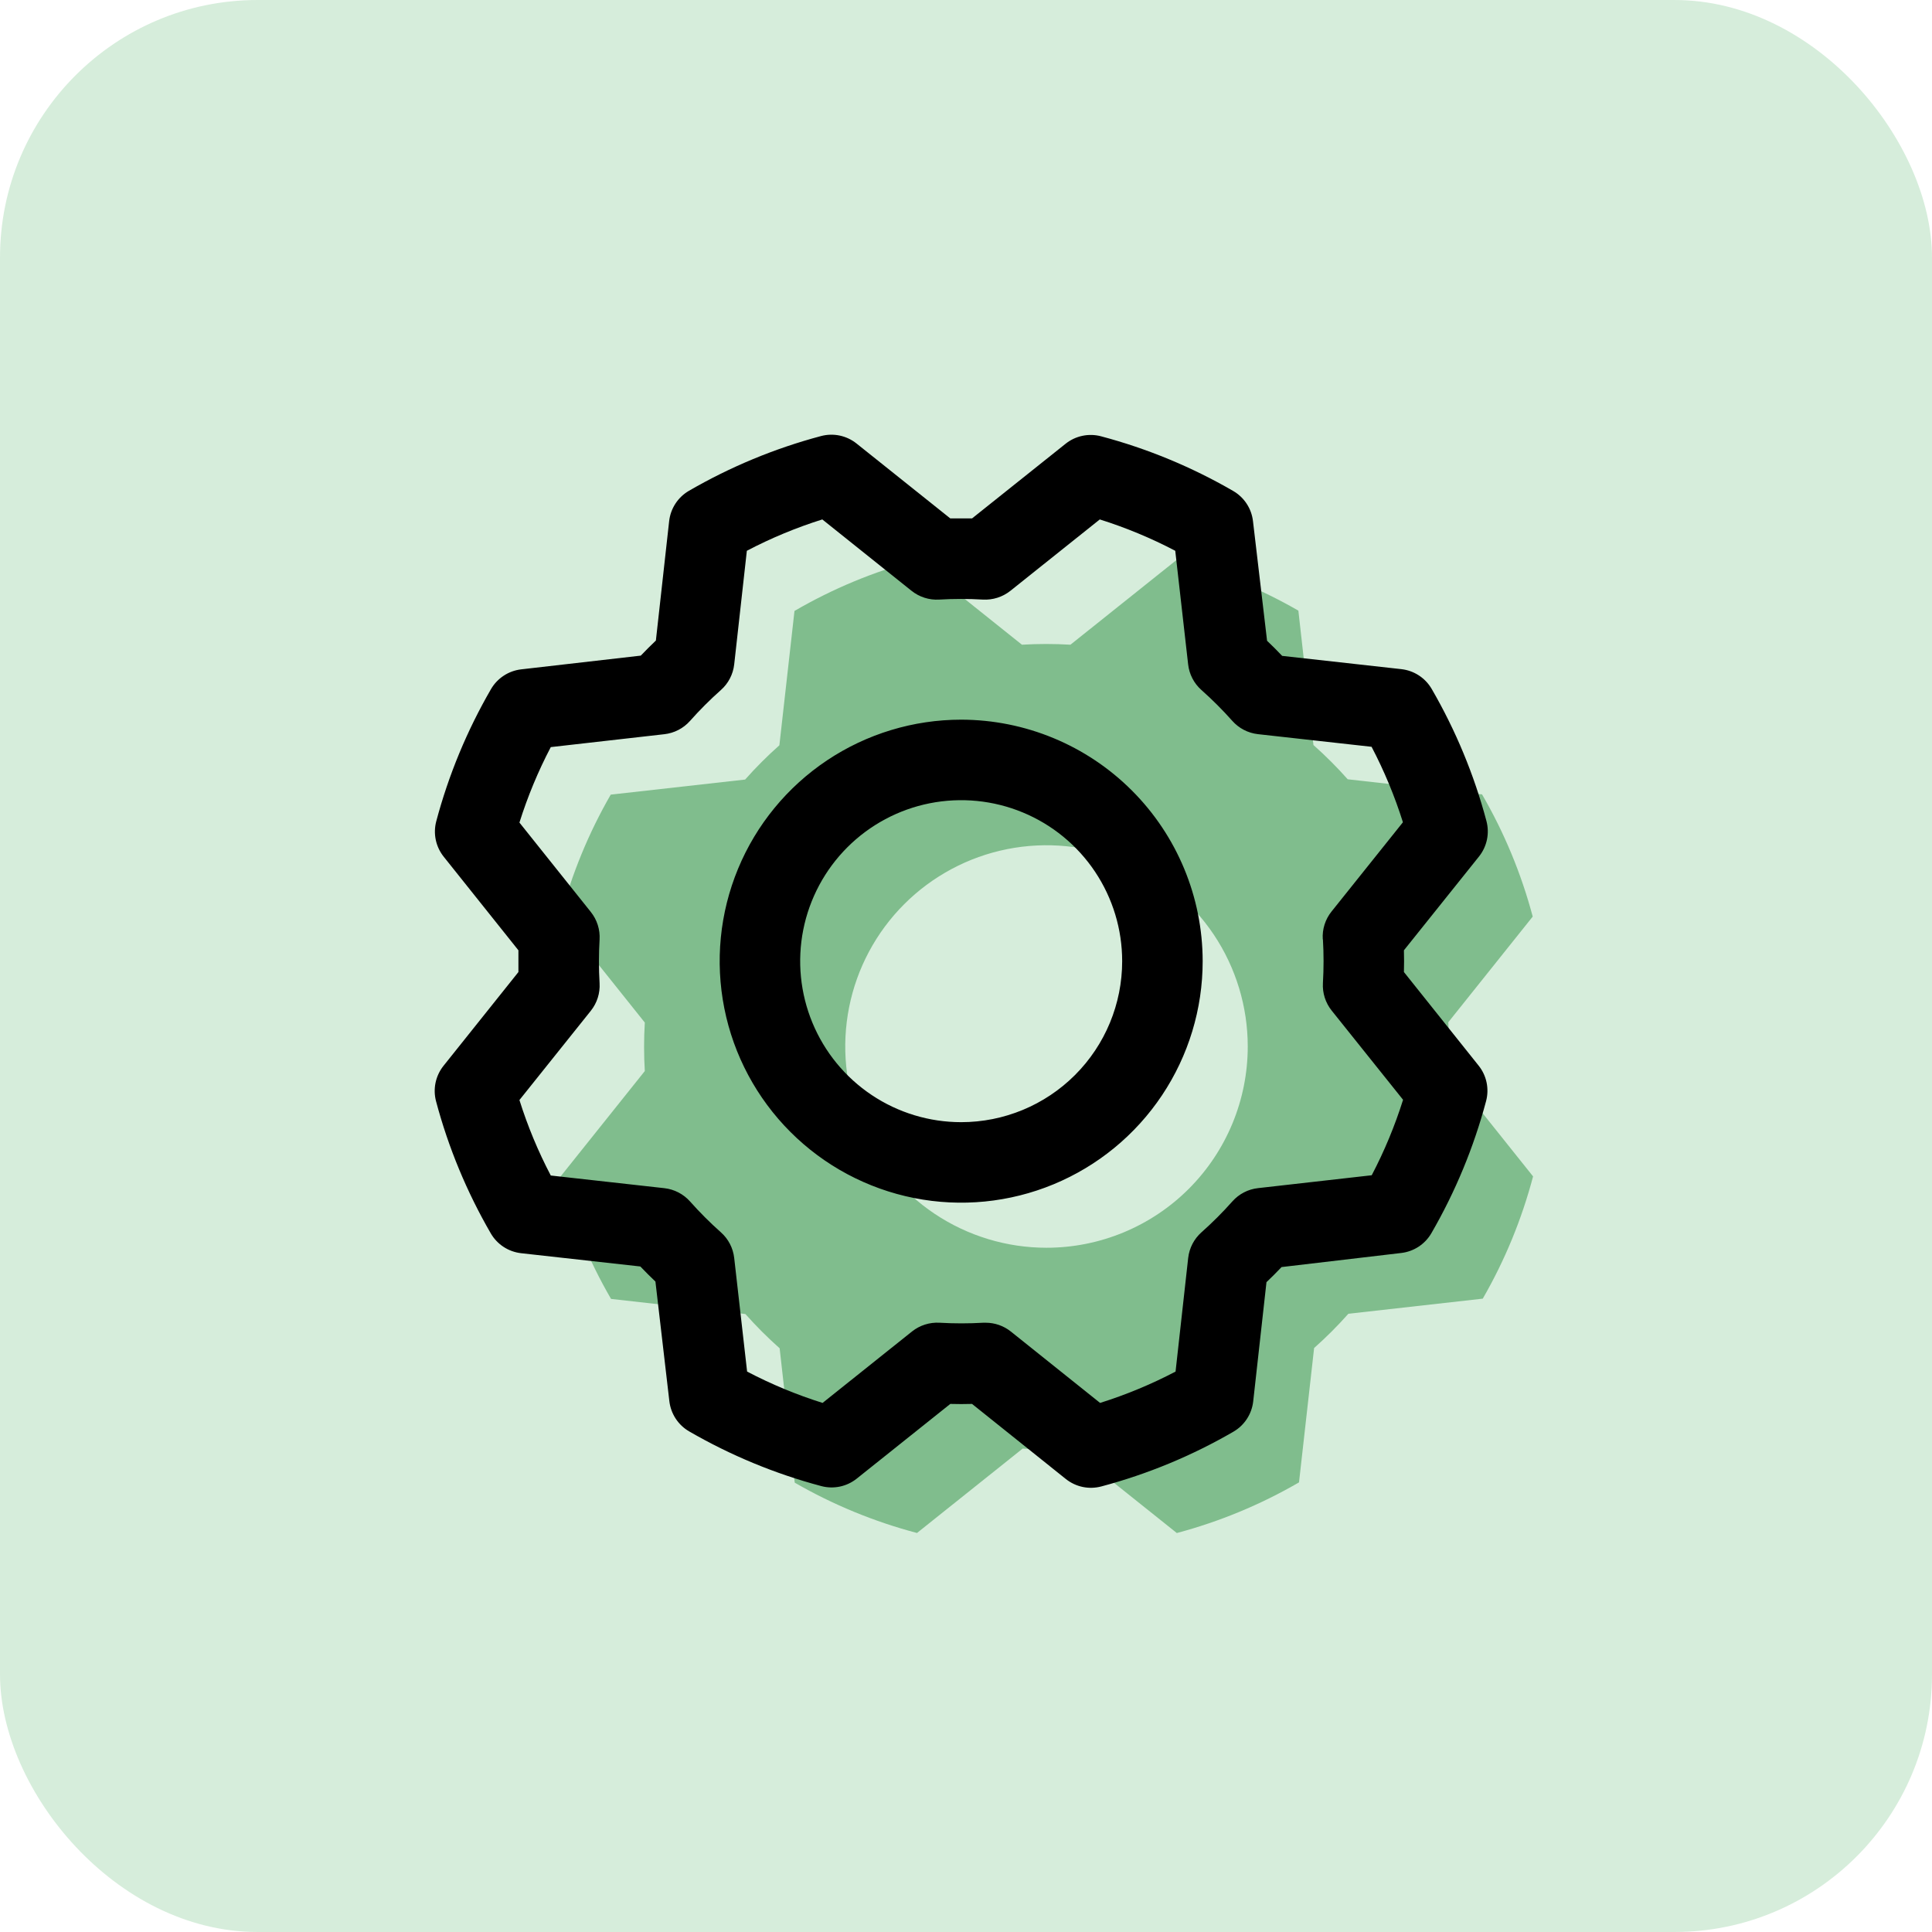 <svg width="120" height="120" viewBox="0 0 120 120" fill="none" xmlns="http://www.w3.org/2000/svg">
<rect opacity="0.2" width="120" height="120" rx="16" fill="#32A74D"/>
<path d="M89.956 63.494L95.2 56.931C94.493 54.273 93.434 51.72 92.053 49.341L83.709 48.403C83.043 47.652 82.332 46.942 81.581 46.275L80.644 37.928C78.262 36.555 75.708 35.504 73.05 34.803L66.487 40.044C65.484 39.984 64.478 39.984 63.475 40.044L56.913 34.8C54.262 35.509 51.718 36.568 49.347 37.947L48.409 46.291C47.658 46.957 46.948 47.668 46.281 48.419L37.934 49.356C36.561 51.738 35.511 54.292 34.809 56.95L40.05 63.513C39.991 64.516 39.991 65.522 40.05 66.525L34.806 73.088C35.514 75.746 36.572 78.299 37.953 80.678L46.297 81.616C46.963 82.367 47.674 83.077 48.425 83.744L49.362 92.091C51.744 93.464 54.298 94.514 56.956 95.216L63.519 89.975C64.522 90.034 65.528 90.034 66.531 89.975L73.094 95.219C75.752 94.511 78.305 93.453 80.684 92.072L81.622 83.728C82.373 83.062 83.084 82.351 83.75 81.6L92.097 80.662C93.47 78.281 94.521 75.727 95.222 73.069L89.981 66.506C90.032 65.502 90.024 64.497 89.956 63.494ZM65 77.5C62.528 77.5 60.111 76.767 58.055 75.393C56 74.02 54.398 72.068 53.452 69.784C52.505 67.499 52.258 64.986 52.74 62.561C53.222 60.137 54.413 57.909 56.161 56.161C57.909 54.413 60.137 53.222 62.561 52.74C64.986 52.258 67.499 52.505 69.784 53.452C72.068 54.398 74.02 56 75.393 58.055C76.767 60.111 77.5 62.528 77.5 65C77.5 68.315 76.183 71.495 73.839 73.839C71.495 76.183 68.315 77.5 65 77.5Z" fill="#2A8E41" fill-opacity="0.5"/>
<path d="M59.7 44.7C56.734 44.7 53.834 45.58 51.367 47.228C48.9 48.877 46.977 51.219 45.842 53.96C44.707 56.701 44.41 59.717 44.989 62.627C45.567 65.536 46.996 68.209 49.094 70.307C51.191 72.405 53.864 73.833 56.774 74.412C59.684 74.991 62.7 74.694 65.441 73.558C68.181 72.423 70.524 70.501 72.172 68.034C73.821 65.567 74.7 62.667 74.7 59.7C74.696 55.723 73.115 51.91 70.302 49.098C67.49 46.286 63.677 44.705 59.7 44.7ZM59.7 69.7C57.722 69.7 55.789 69.114 54.145 68.015C52.5 66.916 51.218 65.354 50.462 63.527C49.705 61.7 49.507 59.689 49.892 57.749C50.278 55.81 51.231 54.028 52.629 52.629C54.028 51.231 55.81 50.278 57.749 49.892C59.689 49.507 61.7 49.705 63.527 50.462C65.354 51.218 66.916 52.5 68.015 54.145C69.114 55.789 69.7 57.722 69.7 59.7C69.7 62.352 68.647 64.896 66.771 66.771C64.896 68.647 62.352 69.7 59.7 69.7ZM87.2 60.375C87.213 59.925 87.213 59.475 87.2 59.025L91.863 53.2C92.107 52.895 92.276 52.535 92.357 52.152C92.437 51.769 92.426 51.372 92.325 50.994C91.56 48.121 90.416 45.363 88.925 42.791C88.73 42.455 88.459 42.168 88.133 41.955C87.808 41.742 87.437 41.608 87.05 41.563L79.638 40.738C79.329 40.413 79.017 40.1 78.7 39.8L77.825 32.369C77.78 31.982 77.646 31.611 77.432 31.286C77.218 30.96 76.931 30.689 76.594 30.494C74.022 29.004 71.264 27.863 68.391 27.1C68.013 26.999 67.616 26.988 67.233 27.069C66.85 27.149 66.491 27.318 66.185 27.563L60.375 32.2C59.925 32.2 59.475 32.2 59.025 32.2L53.2 27.547C52.895 27.303 52.535 27.134 52.152 27.053C51.769 26.973 51.372 26.984 50.994 27.085C48.121 27.85 45.363 28.994 42.791 30.485C42.455 30.68 42.168 30.951 41.955 31.277C41.742 31.602 41.608 31.973 41.563 32.36L40.738 39.785C40.413 40.095 40.1 40.408 39.8 40.722L32.369 41.575C31.982 41.62 31.611 41.755 31.286 41.969C30.96 42.183 30.689 42.469 30.494 42.807C29.005 45.379 27.862 48.137 27.097 51.01C26.997 51.388 26.986 51.785 27.067 52.168C27.148 52.551 27.318 52.91 27.563 53.216L32.2 59.025C32.2 59.475 32.2 59.925 32.2 60.375L27.547 66.2C27.303 66.506 27.134 66.865 27.053 67.248C26.973 67.632 26.984 68.028 27.085 68.407C27.85 71.279 28.994 74.038 30.485 76.61C30.68 76.946 30.951 77.233 31.277 77.446C31.602 77.659 31.973 77.793 32.36 77.838L39.772 78.663C40.083 78.988 40.395 79.3 40.71 79.6L41.575 87.032C41.62 87.418 41.755 87.789 41.969 88.115C42.183 88.441 42.469 88.712 42.807 88.907C45.379 90.396 48.137 91.538 51.01 92.303C51.388 92.404 51.785 92.414 52.168 92.334C52.551 92.253 52.91 92.083 53.216 91.838L59.025 87.2C59.475 87.213 59.925 87.213 60.375 87.2L66.2 91.863C66.506 92.107 66.865 92.276 67.248 92.357C67.632 92.437 68.028 92.426 68.407 92.325C71.28 91.561 74.038 90.418 76.61 88.925C76.946 88.73 77.233 88.459 77.446 88.133C77.659 87.808 77.793 87.437 77.838 87.05L78.663 79.638C78.988 79.329 79.3 79.017 79.6 78.7L87.032 77.825C87.418 77.78 87.789 77.646 88.115 77.432C88.441 77.218 88.712 76.931 88.907 76.594C90.396 74.022 91.538 71.263 92.303 68.391C92.404 68.012 92.414 67.616 92.334 67.232C92.253 66.849 92.083 66.49 91.838 66.185L87.2 60.375ZM82.169 58.344C82.222 59.248 82.222 60.153 82.169 61.057C82.132 61.675 82.326 62.285 82.713 62.769L87.147 68.31C86.638 69.927 85.987 71.496 85.2 72.997L78.138 73.797C77.523 73.865 76.955 74.159 76.544 74.622C75.943 75.299 75.302 75.939 74.625 76.541C74.163 76.952 73.869 77.52 73.8 78.135L73.016 85.191C71.514 85.978 69.946 86.629 68.329 87.138L62.785 82.704C62.341 82.349 61.79 82.156 61.222 82.157H61.072C60.169 82.21 59.263 82.21 58.36 82.157C57.741 82.121 57.132 82.315 56.647 82.7L51.091 87.138C49.474 86.629 47.905 85.978 46.404 85.191L45.603 78.138C45.535 77.523 45.241 76.955 44.779 76.544C44.102 75.943 43.461 75.302 42.86 74.625C42.449 74.163 41.881 73.869 41.266 73.8L34.21 73.013C33.423 71.511 32.771 69.943 32.263 68.325L36.697 62.782C37.084 62.298 37.278 61.688 37.241 61.069C37.188 60.166 37.188 59.26 37.241 58.357C37.278 57.738 37.084 57.128 36.697 56.644L32.263 51.091C32.772 49.474 33.423 47.905 34.21 46.404L41.263 45.603C41.878 45.535 42.446 45.241 42.857 44.779C43.458 44.102 44.099 43.461 44.775 42.86C45.24 42.449 45.535 41.879 45.603 41.263L46.388 34.21C47.889 33.423 49.458 32.771 51.075 32.263L56.619 36.697C57.103 37.084 57.713 37.278 58.332 37.241C59.235 37.188 60.141 37.188 61.044 37.241C61.662 37.276 62.272 37.083 62.757 36.697L68.31 32.263C69.927 32.772 71.496 33.423 72.997 34.21L73.797 41.263C73.865 41.878 74.159 42.446 74.622 42.857C75.299 43.458 75.939 44.099 76.541 44.775C76.952 45.238 77.52 45.532 78.135 45.6L85.191 46.385C85.978 47.886 86.629 49.455 87.138 51.072L82.704 56.616C82.312 57.104 82.118 57.72 82.16 58.344H82.169Z" fill="black"/>
</svg>
